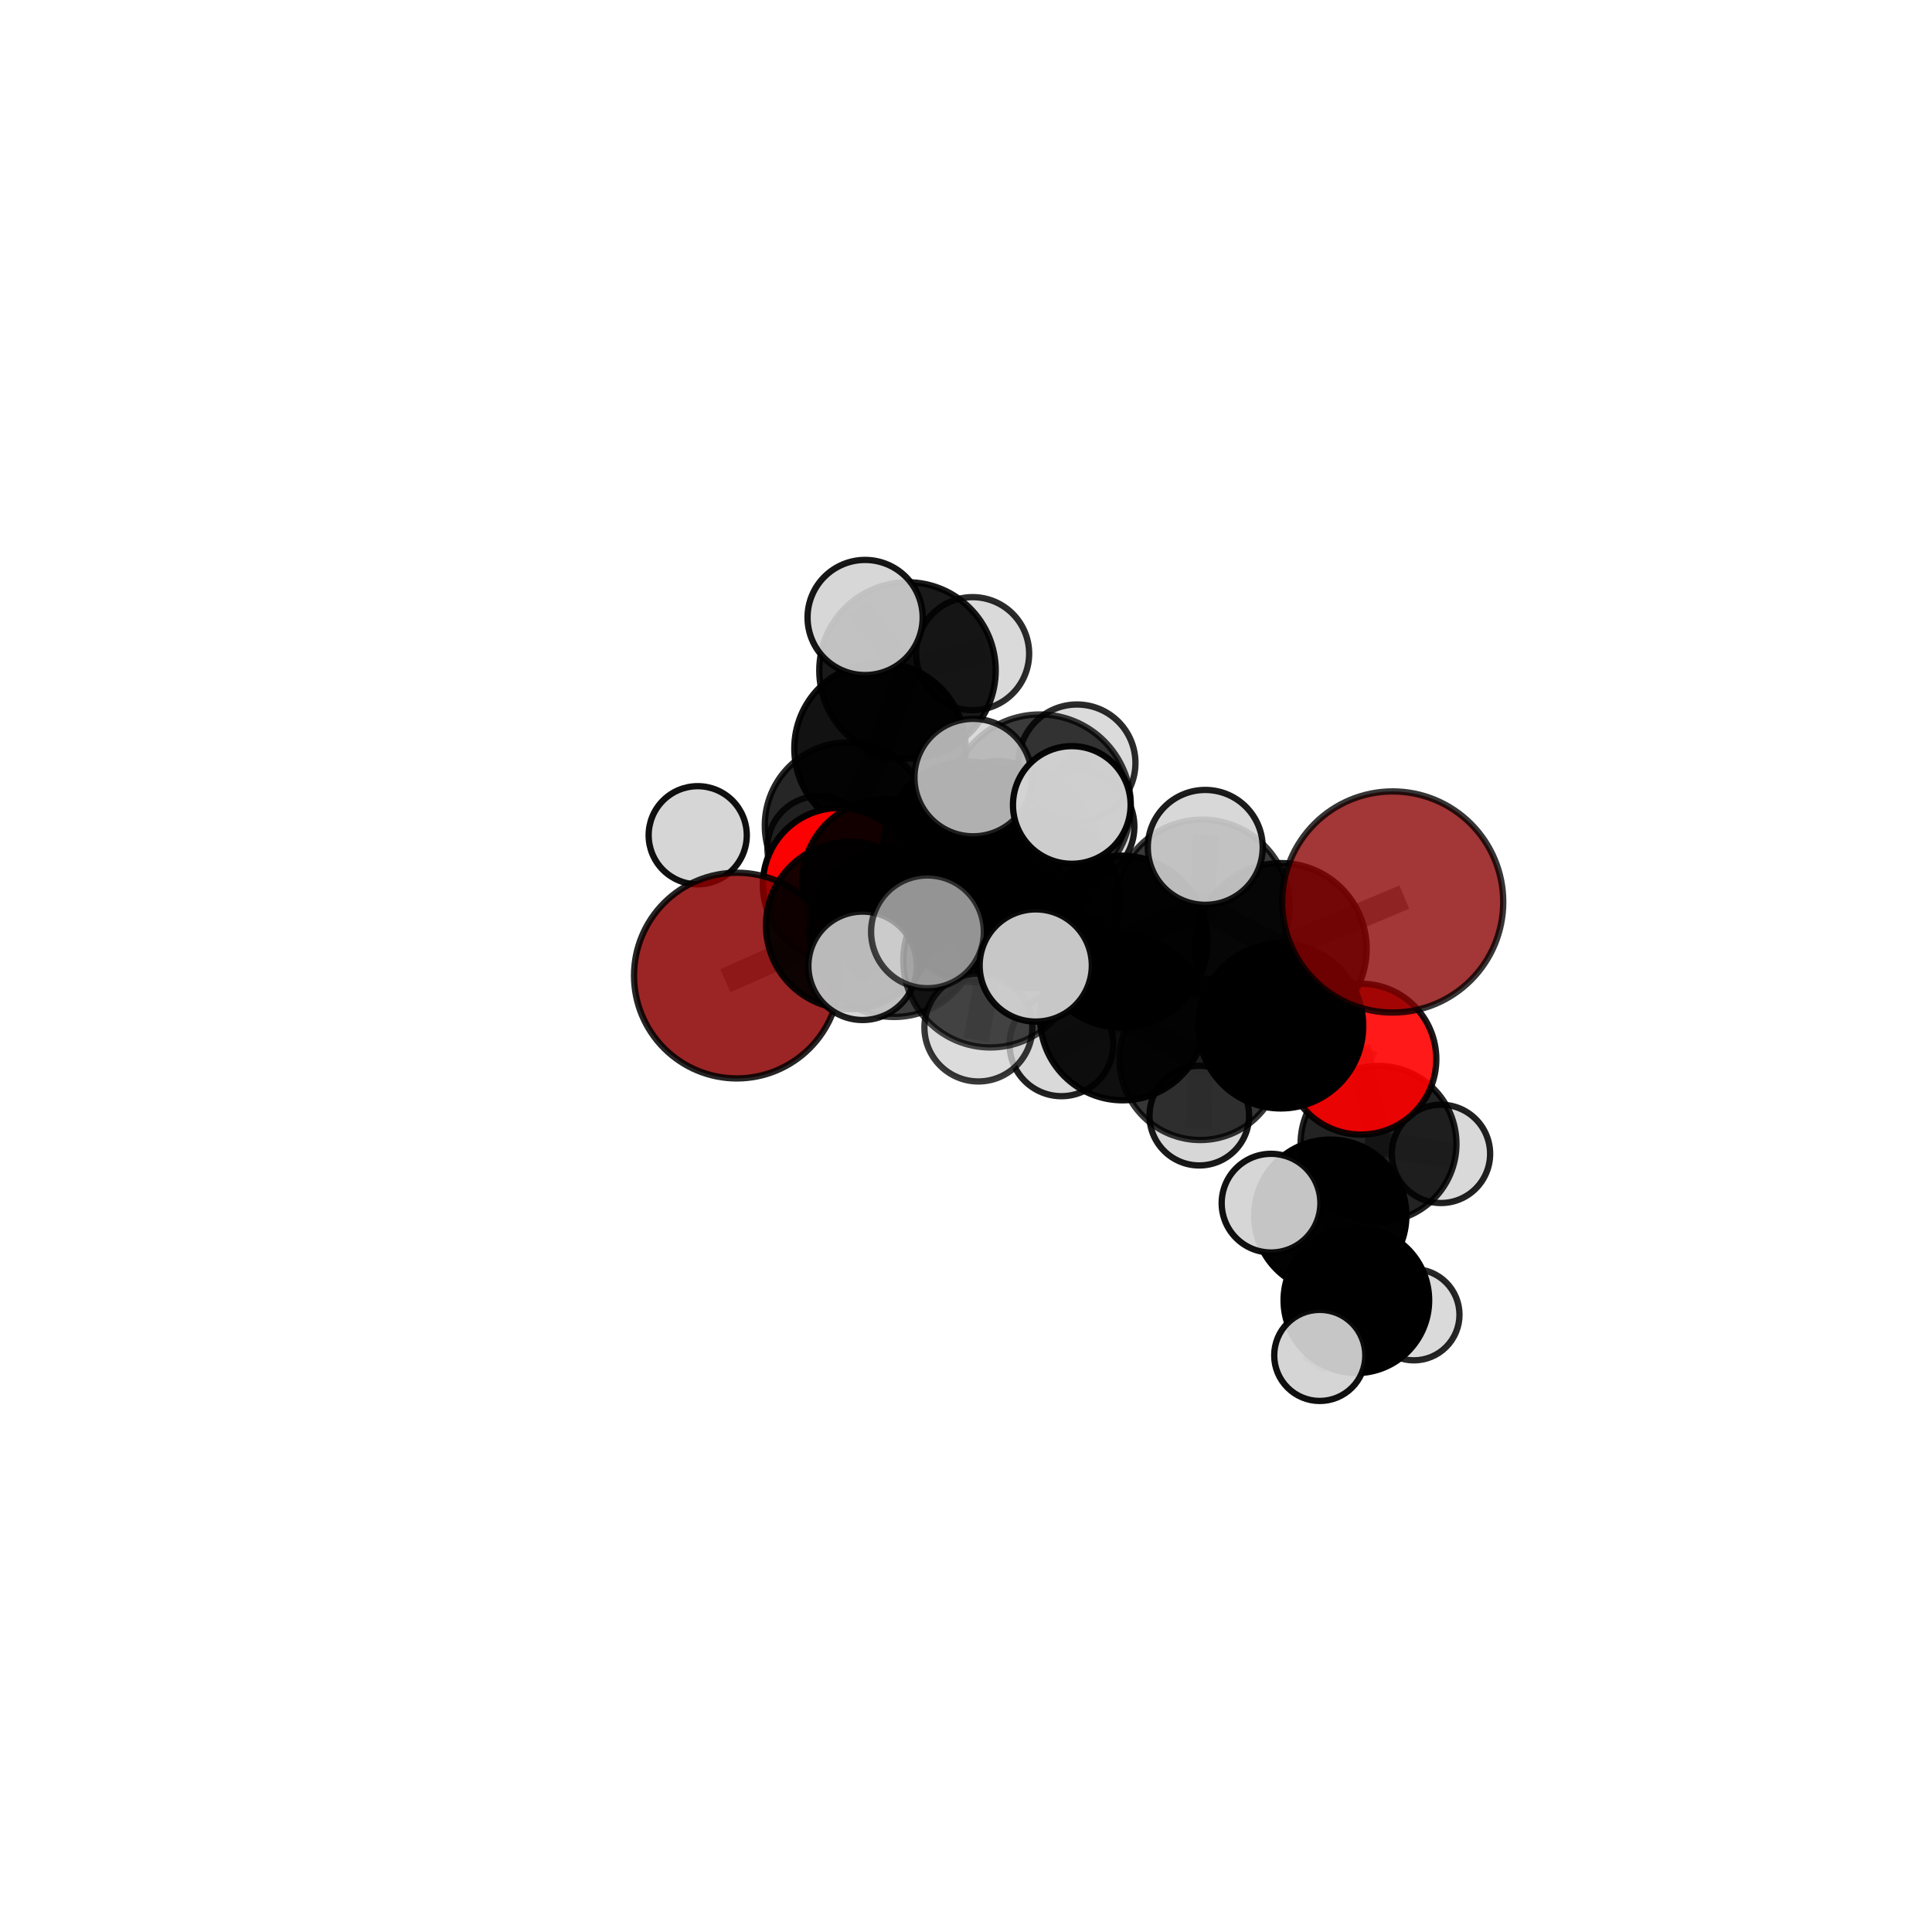 <?xml version="1.0" encoding="utf-8" standalone="no"?>
<!DOCTYPE svg PUBLIC "-//W3C//DTD SVG 1.1//EN"
  "http://www.w3.org/Graphics/SVG/1.1/DTD/svg11.dtd">
<svg xmlns:xlink="http://www.w3.org/1999/xlink" width="153pt" height="153pt" viewBox="0 0 153 153" xmlns="http://www.w3.org/2000/svg" version="1.1">
 <defs>
  <style type="text/css">*{stroke-linejoin: round; stroke-linecap: butt}</style>
 </defs>
 <g id="figure_1">
  <g id="patch_1">
   <path d="M 0 153 
L 153 153 
L 153 0 
L 0 0 
L 0 153 
z
" style="fill: none"/>
  </g>
  <g id="patch_2">
   <path d="M 7.2 145.8 
L 145.8 145.8 
L 145.8 7.2 
L 7.2 7.2 
L 7.2 145.8 
z
" style="fill: none"/>
  </g>
  <g id="axes_1">
   <g id="line2d_1">
    <path d="M 110.29 71.43 
L 101.432 75.147 
" clip-path="url(#pde138081d0)" style="fill: none; stroke: #808080; stroke-opacity: 0.734; stroke-width: 2; stroke-linecap: square"/>
   </g>
   <g id="line2d_2">
    <path d="M 101.432 75.147 
L 101.426 81.251 
" clip-path="url(#pde138081d0)" style="fill: none; stroke: #808080; stroke-opacity: 0.701; stroke-width: 2; stroke-linecap: square"/>
   </g>
   <g id="line2d_3">
    <path d="M 58.355 77.258 
L 67.29 73.291 
" clip-path="url(#pde138081d0)" style="fill: none; stroke: #808080; stroke-opacity: 0.685; stroke-width: 2; stroke-linecap: square"/>
   </g>
   <g id="line2d_4">
    <path d="M 67.29 73.291 
L 70.164 69.897 
" clip-path="url(#pde138081d0)" style="fill: none; stroke: #808080; stroke-opacity: 0.696; stroke-width: 2; stroke-linecap: square"/>
   </g>
   <g id="line2d_5">
    <path d="M 107.772 83.877 
L 101.426 81.251 
" clip-path="url(#pde138081d0)" style="fill: none; stroke: #808080; stroke-opacity: 0.672; stroke-width: 2; stroke-linecap: square"/>
   </g>
   <g id="line2d_6">
    <path d="M 107.772 83.877 
L 109.168 90.586 
" clip-path="url(#pde138081d0)" style="fill: none; stroke: #808080; stroke-opacity: 0.646; stroke-width: 2; stroke-linecap: square"/>
   </g>
   <g id="line2d_7">
    <path d="M 109.168 90.586 
L 105.349 96.269 
" clip-path="url(#pde138081d0)" style="fill: none; stroke: #808080; stroke-opacity: 0.619; stroke-width: 2; stroke-linecap: square"/>
   </g>
   <g id="line2d_8">
    <path d="M 109.168 90.586 
L 114.114 91.377 
" clip-path="url(#pde138081d0)" style="fill: none; stroke: #808080; stroke-opacity: 0.624; stroke-width: 2; stroke-linecap: square"/>
   </g>
   <g id="line2d_9">
    <path d="M 66.485 70.055 
L 70.164 69.897 
" clip-path="url(#pde138081d0)" style="fill: none; stroke: #808080; stroke-opacity: 0.688; stroke-width: 2; stroke-linecap: square"/>
   </g>
   <g id="line2d_10">
    <path d="M 66.485 70.055 
L 67.147 65.372 
" clip-path="url(#pde138081d0)" style="fill: none; stroke: #808080; stroke-opacity: 0.684; stroke-width: 2; stroke-linecap: square"/>
   </g>
   <g id="line2d_11">
    <path d="M 67.147 65.372 
L 69.69 59.268 
" clip-path="url(#pde138081d0)" style="fill: none; stroke: #808080; stroke-opacity: 0.704; stroke-width: 2; stroke-linecap: square"/>
   </g>
   <g id="line2d_12">
    <path d="M 67.147 65.372 
L 64.878 67.145 
" clip-path="url(#pde138081d0)" style="fill: none; stroke: #808080; stroke-opacity: 0.677; stroke-width: 2; stroke-linecap: square"/>
   </g>
   <g id="line2d_13">
    <path d="M 81.757 71.331 
L 88.816 74.564 
" clip-path="url(#pde138081d0)" style="fill: none; stroke: #808080; stroke-opacity: 0.732; stroke-width: 2; stroke-linecap: square"/>
   </g>
   <g id="line2d_14">
    <path d="M 81.757 71.331 
L 77.445 70.962 
" clip-path="url(#pde138081d0)" style="fill: none; stroke: #808080; stroke-opacity: 0.734; stroke-width: 2; stroke-linecap: square"/>
   </g>
   <g id="line2d_15">
    <path d="M 81.757 71.331 
L 82.345 63.789 
" clip-path="url(#pde138081d0)" style="fill: none; stroke: #808080; stroke-opacity: 0.764; stroke-width: 2; stroke-linecap: square"/>
   </g>
   <g id="line2d_16">
    <path d="M 81.757 71.331 
L 78.425 76.061 
" clip-path="url(#pde138081d0)" style="fill: none; stroke: #808080; stroke-opacity: 0.739; stroke-width: 2; stroke-linecap: square"/>
   </g>
   <g id="line2d_17">
    <path d="M 88.816 74.564 
L 95.203 71.837 
" clip-path="url(#pde138081d0)" style="fill: none; stroke: #808080; stroke-opacity: 0.732; stroke-width: 2; stroke-linecap: square"/>
   </g>
   <g id="line2d_18">
    <path d="M 88.816 74.564 
L 88.901 80.602 
" clip-path="url(#pde138081d0)" style="fill: none; stroke: #808080; stroke-opacity: 0.702; stroke-width: 2; stroke-linecap: square"/>
   </g>
   <g id="line2d_19">
    <path d="M 77.445 70.962 
L 70.815 73.81 
" clip-path="url(#pde138081d0)" style="fill: none; stroke: #808080; stroke-opacity: 0.718; stroke-width: 2; stroke-linecap: square"/>
   </g>
   <g id="line2d_20">
    <path d="M 77.445 70.962 
L 80.271 67.604 
" clip-path="url(#pde138081d0)" style="fill: none; stroke: #808080; stroke-opacity: 0.726; stroke-width: 2; stroke-linecap: square"/>
   </g>
   <g id="line2d_21">
    <path d="M 82.345 63.789 
L 77.067 61.579 
" clip-path="url(#pde138081d0)" style="fill: none; stroke: #808080; stroke-opacity: 0.792; stroke-width: 2; stroke-linecap: square"/>
   </g>
   <g id="line2d_22">
    <path d="M 82.345 63.789 
L 84.878 63.747 
" clip-path="url(#pde138081d0)" style="fill: none; stroke: #808080; stroke-opacity: 0.793; stroke-width: 2; stroke-linecap: square"/>
   </g>
   <g id="line2d_23">
    <path d="M 82.345 63.789 
L 85.289 60.421 
" clip-path="url(#pde138081d0)" style="fill: none; stroke: #808080; stroke-opacity: 0.789; stroke-width: 2; stroke-linecap: square"/>
   </g>
   <g id="line2d_24">
    <path d="M 78.425 76.061 
L 73.448 73.795 
" clip-path="url(#pde138081d0)" style="fill: none; stroke: #808080; stroke-opacity: 0.743; stroke-width: 2; stroke-linecap: square"/>
   </g>
   <g id="line2d_25">
    <path d="M 78.425 76.061 
L 77.48 81.371 
" clip-path="url(#pde138081d0)" style="fill: none; stroke: #808080; stroke-opacity: 0.72; stroke-width: 2; stroke-linecap: square"/>
   </g>
   <g id="line2d_26">
    <path d="M 78.425 76.061 
L 82.022 76.459 
" clip-path="url(#pde138081d0)" style="fill: none; stroke: #808080; stroke-opacity: 0.741; stroke-width: 2; stroke-linecap: square"/>
   </g>
   <g id="line2d_27">
    <path d="M 95.203 71.837 
L 101.432 75.147 
" clip-path="url(#pde138081d0)" style="fill: none; stroke: #808080; stroke-opacity: 0.731; stroke-width: 2; stroke-linecap: square"/>
   </g>
   <g id="line2d_28">
    <path d="M 95.203 71.837 
L 95.447 67.106 
" clip-path="url(#pde138081d0)" style="fill: none; stroke: #808080; stroke-opacity: 0.757; stroke-width: 2; stroke-linecap: square"/>
   </g>
   <g id="line2d_29">
    <path d="M 88.901 80.602 
L 95.054 83.887 
" clip-path="url(#pde138081d0)" style="fill: none; stroke: #808080; stroke-opacity: 0.671; stroke-width: 2; stroke-linecap: square"/>
   </g>
   <g id="line2d_30">
    <path d="M 88.901 80.602 
L 84.057 82.706 
" clip-path="url(#pde138081d0)" style="fill: none; stroke: #808080; stroke-opacity: 0.674; stroke-width: 2; stroke-linecap: square"/>
   </g>
   <g id="line2d_31">
    <path d="M 70.815 73.81 
L 67.29 73.291 
" clip-path="url(#pde138081d0)" style="fill: none; stroke: #808080; stroke-opacity: 0.703; stroke-width: 2; stroke-linecap: square"/>
   </g>
   <g id="line2d_32">
    <path d="M 70.815 73.81 
L 68.31 76.484 
" clip-path="url(#pde138081d0)" style="fill: none; stroke: #808080; stroke-opacity: 0.71; stroke-width: 2; stroke-linecap: square"/>
   </g>
   <g id="line2d_33">
    <path d="M 80.271 67.604 
L 76.69 67.048 
" clip-path="url(#pde138081d0)" style="fill: none; stroke: #808080; stroke-opacity: 0.719; stroke-width: 2; stroke-linecap: square"/>
   </g>
   <g id="line2d_34">
    <path d="M 80.271 67.604 
L 85.426 65.461 
" clip-path="url(#pde138081d0)" style="fill: none; stroke: #808080; stroke-opacity: 0.732; stroke-width: 2; stroke-linecap: square"/>
   </g>
   <g id="line2d_35">
    <path d="M 95.054 83.887 
L 101.426 81.251 
" clip-path="url(#pde138081d0)" style="fill: none; stroke: #808080; stroke-opacity: 0.671; stroke-width: 2; stroke-linecap: square"/>
   </g>
   <g id="line2d_36">
    <path d="M 95.054 83.887 
L 94.975 88.351 
" clip-path="url(#pde138081d0)" style="fill: none; stroke: #808080; stroke-opacity: 0.646; stroke-width: 2; stroke-linecap: square"/>
   </g>
   <g id="line2d_37">
    <path d="M 76.69 67.048 
L 70.164 69.897 
" clip-path="url(#pde138081d0)" style="fill: none; stroke: #808080; stroke-opacity: 0.704; stroke-width: 2; stroke-linecap: square"/>
   </g>
   <g id="line2d_38">
    <path d="M 76.69 67.048 
L 78.993 64.576 
" clip-path="url(#pde138081d0)" style="fill: none; stroke: #808080; stroke-opacity: 0.712; stroke-width: 2; stroke-linecap: square"/>
   </g>
   <g id="line2d_39">
    <path d="M 105.349 96.269 
L 107.413 102.973 
" clip-path="url(#pde138081d0)" style="fill: none; stroke: #808080; stroke-opacity: 0.592; stroke-width: 2; stroke-linecap: square"/>
   </g>
   <g id="line2d_40">
    <path d="M 105.349 96.269 
L 100.657 95.281 
" clip-path="url(#pde138081d0)" style="fill: none; stroke: #808080; stroke-opacity: 0.616; stroke-width: 2; stroke-linecap: square"/>
   </g>
   <g id="line2d_41">
    <path d="M 69.69 59.268 
L 71.867 53.096 
" clip-path="url(#pde138081d0)" style="fill: none; stroke: #808080; stroke-opacity: 0.735; stroke-width: 2; stroke-linecap: square"/>
   </g>
   <g id="line2d_42">
    <path d="M 107.413 102.973 
L 104.516 107.338 
" clip-path="url(#pde138081d0)" style="fill: none; stroke: #808080; stroke-opacity: 0.567; stroke-width: 2; stroke-linecap: square"/>
   </g>
   <g id="line2d_43">
    <path d="M 107.413 102.973 
L 111.968 104.117 
" clip-path="url(#pde138081d0)" style="fill: none; stroke: #808080; stroke-opacity: 0.568; stroke-width: 2; stroke-linecap: square"/>
   </g>
   <g id="line2d_44">
    <path d="M 71.867 53.096 
L 68.51 48.901 
" clip-path="url(#pde138081d0)" style="fill: none; stroke: #808080; stroke-opacity: 0.762; stroke-width: 2; stroke-linecap: square"/>
   </g>
   <g id="line2d_45">
    <path d="M 71.867 53.096 
L 77.025 51.764 
" clip-path="url(#pde138081d0)" style="fill: none; stroke: #808080; stroke-opacity: 0.752; stroke-width: 2; stroke-linecap: square"/>
   </g>
   <g id="Path3DCollection_1">
    <path d="M 55.254 70.031 
C 56.284 70.031 57.273 69.621 58.002 68.893 
C 58.73 68.164 59.14 67.175 59.14 66.145 
C 59.14 65.114 58.73 64.126 58.002 63.397 
C 57.273 62.668 56.284 62.259 55.254 62.259 
C 54.223 62.259 53.235 62.668 52.506 63.397 
C 51.777 64.126 51.368 65.114 51.368 66.145 
C 51.368 67.175 51.777 68.164 52.506 68.893 
C 53.235 69.621 54.223 70.031 55.254 70.031 
z
" clip-path="url(#pde138081d0)" style="fill: #d3d3d3; fill-opacity: 0.935; stroke: #000000; stroke-opacity: 0.935; stroke-width: 0.5"/>
    <path d="M 64.878 71.251 
C 65.967 71.251 67.011 70.819 67.781 70.049 
C 68.551 69.279 68.984 68.234 68.984 67.145 
C 68.984 66.057 68.551 65.012 67.781 64.242 
C 67.011 63.472 65.967 63.04 64.878 63.04 
C 63.789 63.04 62.745 63.472 61.975 64.242 
C 61.205 65.012 60.772 66.057 60.772 67.145 
C 60.772 68.234 61.205 69.279 61.975 70.049 
C 62.745 70.819 63.789 71.251 64.878 71.251 
z
" clip-path="url(#pde138081d0)" style="fill: #d3d3d3; fill-opacity: 0.842; stroke: #000000; stroke-opacity: 0.842; stroke-width: 0.5"/>
    <path d="M 77.025 56.24 
C 78.212 56.24 79.351 55.768 80.19 54.929 
C 81.029 54.09 81.501 52.951 81.501 51.764 
C 81.501 50.577 81.029 49.439 80.19 48.6 
C 79.351 47.76 78.212 47.289 77.025 47.289 
C 75.838 47.289 74.7 47.76 73.861 48.6 
C 73.021 49.439 72.55 50.577 72.55 51.764 
C 72.55 52.951 73.021 54.09 73.861 54.929 
C 74.7 55.768 75.838 56.24 77.025 56.24 
z
" clip-path="url(#pde138081d0)" style="fill: #d3d3d3; fill-opacity: 0.829; stroke: #000000; stroke-opacity: 0.829; stroke-width: 0.5"/>
    <path d="M 67.147 71.953 
C 68.892 71.953 70.566 71.259 71.8 70.025 
C 73.034 68.791 73.727 67.118 73.727 65.372 
C 73.727 63.627 73.034 61.954 71.8 60.72 
C 70.566 59.486 68.892 58.792 67.147 58.792 
C 65.402 58.792 63.728 59.486 62.494 60.72 
C 61.26 61.954 60.567 63.627 60.567 65.372 
C 60.567 67.118 61.26 68.791 62.494 70.025 
C 63.728 71.259 65.402 71.953 67.147 71.953 
z
" clip-path="url(#pde138081d0)" style="fill-opacity: 0.849; stroke: #000000; stroke-opacity: 0.849; stroke-width: 0.5"/>
    <path d="M 69.69 66.055 
C 71.49 66.055 73.217 65.34 74.49 64.067 
C 75.762 62.794 76.478 61.068 76.478 59.268 
C 76.478 57.468 75.762 55.741 74.49 54.468 
C 73.217 53.195 71.49 52.48 69.69 52.48 
C 67.89 52.48 66.163 53.195 64.891 54.468 
C 63.618 55.741 62.903 57.468 62.903 59.268 
C 62.903 61.068 63.618 62.794 64.891 64.067 
C 66.163 65.34 67.89 66.055 69.69 66.055 
z
" clip-path="url(#pde138081d0)" style="fill-opacity: 0.928; stroke: #000000; stroke-opacity: 0.928; stroke-width: 0.5"/>
    <path d="M 71.867 60.082 
C 73.719 60.082 75.496 59.346 76.806 58.036 
C 78.116 56.726 78.852 54.949 78.852 53.096 
C 78.852 51.243 78.116 49.466 76.806 48.156 
C 75.496 46.846 73.719 46.11 71.867 46.11 
C 70.014 46.11 68.237 46.846 66.927 48.156 
C 65.617 49.466 64.881 51.243 64.881 53.096 
C 64.881 54.949 65.617 56.726 66.927 58.036 
C 68.237 59.346 70.014 60.082 71.867 60.082 
z
" clip-path="url(#pde138081d0)" style="fill-opacity: 0.902; stroke: #000000; stroke-opacity: 0.902; stroke-width: 0.5"/>
    <path d="M 68.51 53.459 
C 69.719 53.459 70.878 52.979 71.733 52.124 
C 72.588 51.269 73.068 50.109 73.068 48.901 
C 73.068 47.692 72.588 46.532 71.733 45.677 
C 70.878 44.823 69.719 44.342 68.51 44.342 
C 67.301 44.342 66.142 44.823 65.287 45.677 
C 64.432 46.532 63.952 47.692 63.952 48.901 
C 63.952 50.109 64.432 51.269 65.287 52.124 
C 66.142 52.979 67.301 53.459 68.51 53.459 
z
" clip-path="url(#pde138081d0)" style="fill: #d3d3d3; fill-opacity: 0.907; stroke: #000000; stroke-opacity: 0.907; stroke-width: 0.5"/>
    <path d="M 66.485 76.129 
C 68.096 76.129 69.642 75.489 70.781 74.35 
C 71.92 73.211 72.56 71.666 72.56 70.055 
C 72.56 68.444 71.92 66.899 70.781 65.76 
C 69.642 64.621 68.096 63.981 66.485 63.981 
C 64.875 63.981 63.329 64.621 62.19 65.76 
C 61.051 66.899 60.411 68.444 60.411 70.055 
C 60.411 71.666 61.051 73.211 62.19 74.35 
C 63.329 75.489 64.875 76.129 66.485 76.129 
z
" clip-path="url(#pde138081d0)" style="fill: #ff0000; fill-opacity: 0.983; stroke: #000000; stroke-opacity: 0.983; stroke-width: 0.5"/>
    <path d="M 78.993 68.879 
C 80.134 68.879 81.229 68.426 82.036 67.619 
C 82.843 66.812 83.296 65.717 83.296 64.576 
C 83.296 63.435 82.843 62.34 82.036 61.533 
C 81.229 60.727 80.134 60.273 78.993 60.273 
C 77.852 60.273 76.757 60.727 75.95 61.533 
C 75.143 62.34 74.69 63.435 74.69 64.576 
C 74.69 65.717 75.143 66.812 75.95 67.619 
C 76.757 68.426 77.852 68.879 78.993 68.879 
z
" clip-path="url(#pde138081d0)" style="fill: #d3d3d3; fill-opacity: 0.919; stroke: #000000; stroke-opacity: 0.919; stroke-width: 0.5"/>
    <path d="M 70.164 76.531 
C 71.923 76.531 73.611 75.832 74.855 74.588 
C 76.098 73.344 76.797 71.657 76.797 69.897 
C 76.797 68.138 76.098 66.451 74.855 65.207 
C 73.611 63.963 71.923 63.264 70.164 63.264 
C 68.405 63.264 66.718 63.963 65.474 65.207 
C 64.23 66.451 63.531 68.138 63.531 69.897 
C 63.531 71.657 64.23 73.344 65.474 74.588 
C 66.718 75.832 68.405 76.531 70.164 76.531 
z
" clip-path="url(#pde138081d0)" style="fill-opacity: 0.927; stroke: #000000; stroke-opacity: 0.927; stroke-width: 0.5"/>
    <path d="M 76.69 73.785 
C 78.477 73.785 80.19 73.075 81.454 71.812 
C 82.717 70.549 83.427 68.835 83.427 67.048 
C 83.427 65.262 82.717 63.548 81.454 62.284 
C 80.19 61.021 78.477 60.311 76.69 60.311 
C 74.903 60.311 73.19 61.021 71.926 62.284 
C 70.663 63.548 69.953 65.262 69.953 67.048 
C 69.953 68.835 70.663 70.549 71.926 71.812 
C 73.19 73.075 74.903 73.785 76.69 73.785 
z
" clip-path="url(#pde138081d0)" style="fill-opacity: 0.888; stroke: #000000; stroke-opacity: 0.888; stroke-width: 0.5"/>
    <path d="M 58.355 85.403 
C 60.515 85.403 62.587 84.545 64.114 83.018 
C 65.642 81.49 66.5 79.418 66.5 77.258 
C 66.5 75.098 65.642 73.027 64.114 71.499 
C 62.587 69.972 60.515 69.114 58.355 69.114 
C 56.195 69.114 54.123 69.972 52.596 71.499 
C 51.069 73.027 50.21 75.098 50.21 77.258 
C 50.21 79.418 51.069 81.49 52.596 83.018 
C 54.123 84.545 56.195 85.403 58.355 85.403 
z
" clip-path="url(#pde138081d0)" style="fill: #8b0000; fill-opacity: 0.852; stroke: #000000; stroke-opacity: 0.852; stroke-width: 0.5"/>
    <path d="M 67.29 79.92 
C 69.048 79.92 70.735 79.221 71.978 77.978 
C 73.221 76.735 73.919 75.049 73.919 73.291 
C 73.919 71.533 73.221 69.846 71.978 68.603 
C 70.735 67.36 69.048 66.661 67.29 66.661 
C 65.532 66.661 63.846 67.36 62.603 68.603 
C 61.36 69.846 60.661 71.533 60.661 73.291 
C 60.661 75.049 61.36 76.735 62.603 77.978 
C 63.846 79.221 65.532 79.92 67.29 79.92 
z
" clip-path="url(#pde138081d0)" style="fill-opacity: 0.908; stroke: #000000; stroke-opacity: 0.908; stroke-width: 0.5"/>
    <path d="M 80.271 74.434 
C 82.082 74.434 83.819 73.714 85.1 72.434 
C 86.381 71.153 87.1 69.416 87.1 67.604 
C 87.1 65.793 86.381 64.056 85.1 62.775 
C 83.819 61.494 82.082 60.775 80.271 60.775 
C 78.46 60.775 76.722 61.494 75.442 62.775 
C 74.161 64.056 73.441 65.793 73.441 67.604 
C 73.441 69.416 74.161 71.153 75.442 72.434 
C 76.722 73.714 78.46 74.434 80.271 74.434 
z
" clip-path="url(#pde138081d0)" style="fill-opacity: 0.826; stroke: #000000; stroke-opacity: 0.826; stroke-width: 0.5"/>
    <path d="M 85.426 69.869 
C 86.595 69.869 87.716 69.404 88.543 68.578 
C 89.369 67.751 89.834 66.63 89.834 65.461 
C 89.834 64.292 89.369 63.17 88.543 62.344 
C 87.716 61.517 86.595 61.052 85.426 61.052 
C 84.257 61.052 83.135 61.517 82.309 62.344 
C 81.482 63.17 81.017 64.292 81.017 65.461 
C 81.017 66.63 81.482 67.751 82.309 68.578 
C 83.135 69.404 84.257 69.869 85.426 69.869 
z
" clip-path="url(#pde138081d0)" style="fill: #d3d3d3; fill-opacity: 0.89; stroke: #000000; stroke-opacity: 0.89; stroke-width: 0.5"/>
    <path d="M 94.975 92.295 
C 96.021 92.295 97.024 91.88 97.764 91.14 
C 98.504 90.4 98.919 89.397 98.919 88.351 
C 98.919 87.305 98.504 86.302 97.764 85.562 
C 97.024 84.822 96.021 84.407 94.975 84.407 
C 93.929 84.407 92.926 84.822 92.186 85.562 
C 91.446 86.302 91.031 87.305 91.031 88.351 
C 91.031 89.397 91.446 90.4 92.186 91.14 
C 92.926 91.88 93.929 92.295 94.975 92.295 
z
" clip-path="url(#pde138081d0)" style="fill: #d3d3d3; fill-opacity: 0.901; stroke: #000000; stroke-opacity: 0.901; stroke-width: 0.5"/>
    <path d="M 114.114 95.27 
C 115.147 95.27 116.137 94.86 116.867 94.13 
C 117.597 93.4 118.007 92.41 118.007 91.377 
C 118.007 90.345 117.597 89.355 116.867 88.625 
C 116.137 87.895 115.147 87.485 114.114 87.485 
C 113.082 87.485 112.092 87.895 111.362 88.625 
C 110.632 89.355 110.222 90.345 110.222 91.377 
C 110.222 92.41 110.632 93.4 111.362 94.13 
C 112.092 94.86 113.082 95.27 114.114 95.27 
z
" clip-path="url(#pde138081d0)" style="fill: #d3d3d3; fill-opacity: 0.87; stroke: #000000; stroke-opacity: 0.87; stroke-width: 0.5"/>
    <path d="M 111.968 107.729 
C 112.926 107.729 113.845 107.348 114.522 106.671 
C 115.2 105.994 115.58 105.075 115.58 104.117 
C 115.58 103.159 115.2 102.24 114.522 101.563 
C 113.845 100.885 112.926 100.505 111.968 100.505 
C 111.01 100.505 110.091 100.885 109.414 101.563 
C 108.736 102.24 108.356 103.159 108.356 104.117 
C 108.356 105.075 108.736 105.994 109.414 106.671 
C 110.091 107.348 111.01 107.729 111.968 107.729 
z
" clip-path="url(#pde138081d0)" style="fill: #d3d3d3; fill-opacity: 0.851; stroke: #000000; stroke-opacity: 0.851; stroke-width: 0.5"/>
    <path d="M 84.057 86.81 
C 85.146 86.81 86.19 86.378 86.96 85.608 
C 87.73 84.838 88.162 83.794 88.162 82.706 
C 88.162 81.617 87.73 80.573 86.96 79.803 
C 86.19 79.033 85.146 78.601 84.057 78.601 
C 82.969 78.601 81.924 79.033 81.155 79.803 
C 80.385 80.573 79.952 81.617 79.952 82.706 
C 79.952 83.794 80.385 84.838 81.155 85.608 
C 81.924 86.378 82.969 86.81 84.057 86.81 
z
" clip-path="url(#pde138081d0)" style="fill: #d3d3d3; fill-opacity: 0.87; stroke: #000000; stroke-opacity: 0.87; stroke-width: 0.5"/>
    <path d="M 95.054 90.282 
C 96.749 90.282 98.376 89.608 99.575 88.409 
C 100.774 87.21 101.448 85.583 101.448 83.887 
C 101.448 82.191 100.774 80.565 99.575 79.366 
C 98.376 78.166 96.749 77.493 95.054 77.493 
C 93.358 77.493 91.731 78.166 90.532 79.366 
C 89.333 80.565 88.659 82.191 88.659 83.887 
C 88.659 85.583 89.333 87.21 90.532 88.409 
C 91.731 89.608 93.358 90.282 95.054 90.282 
z
" clip-path="url(#pde138081d0)" style="fill-opacity: 0.787; stroke: #000000; stroke-opacity: 0.787; stroke-width: 0.5"/>
    <path d="M 109.168 96.757 
C 110.805 96.757 112.374 96.107 113.532 94.95 
C 114.689 93.792 115.339 92.223 115.339 90.586 
C 115.339 88.949 114.689 87.379 113.532 86.222 
C 112.374 85.065 110.805 84.414 109.168 84.414 
C 107.531 84.414 105.961 85.065 104.804 86.222 
C 103.647 87.379 102.996 88.949 102.996 90.586 
C 102.996 92.223 103.647 93.792 104.804 94.95 
C 105.961 96.107 107.531 96.757 109.168 96.757 
z
" clip-path="url(#pde138081d0)" style="fill-opacity: 0.86; stroke: #000000; stroke-opacity: 0.86; stroke-width: 0.5"/>
    <path d="M 70.815 80.537 
C 72.599 80.537 74.31 79.828 75.572 78.566 
C 76.833 77.305 77.542 75.594 77.542 73.81 
C 77.542 72.026 76.833 70.315 75.572 69.054 
C 74.31 67.792 72.599 67.083 70.815 67.083 
C 69.031 67.083 67.32 67.792 66.059 69.054 
C 64.797 70.315 64.089 72.026 64.089 73.81 
C 64.089 75.594 64.797 77.305 66.059 78.566 
C 67.32 79.828 69.031 80.537 70.815 80.537 
z
" clip-path="url(#pde138081d0)" style="fill-opacity: 0.762; stroke: #000000; stroke-opacity: 0.762; stroke-width: 0.5"/>
    <path d="M 107.772 89.85 
C 109.356 89.85 110.875 89.221 111.995 88.101 
C 113.115 86.98 113.745 85.461 113.745 83.877 
C 113.745 82.293 113.115 80.774 111.995 79.654 
C 110.875 78.533 109.356 77.904 107.772 77.904 
C 106.188 77.904 104.668 78.533 103.548 79.654 
C 102.428 80.774 101.799 82.293 101.799 83.877 
C 101.799 85.461 102.428 86.98 103.548 88.101 
C 104.668 89.221 106.188 89.85 107.772 89.85 
z
" clip-path="url(#pde138081d0)" style="fill: #ff0000; fill-opacity: 0.899; stroke: #000000; stroke-opacity: 0.899; stroke-width: 0.5"/>
    <path d="M 77.445 77.789 
C 79.255 77.789 80.992 77.07 82.272 75.79 
C 83.552 74.51 84.272 72.773 84.272 70.962 
C 84.272 69.152 83.552 67.415 82.272 66.135 
C 80.992 64.855 79.255 64.135 77.445 64.135 
C 75.634 64.135 73.897 64.855 72.617 66.135 
C 71.337 67.415 70.618 69.152 70.618 70.962 
C 70.618 72.773 71.337 74.51 72.617 75.79 
C 73.897 77.07 75.634 77.789 77.445 77.789 
z
" clip-path="url(#pde138081d0)" style="fill-opacity: 0.718; stroke: #000000; stroke-opacity: 0.718; stroke-width: 0.5"/>
    <path d="M 88.901 87.136 
C 90.634 87.136 92.296 86.448 93.522 85.222 
C 94.747 83.997 95.436 82.335 95.436 80.602 
C 95.436 78.869 94.747 77.206 93.522 75.981 
C 92.296 74.756 90.634 74.067 88.901 74.067 
C 87.168 74.067 85.506 74.756 84.281 75.981 
C 83.055 77.206 82.367 78.869 82.367 80.602 
C 82.367 82.335 83.055 83.997 84.281 85.222 
C 85.506 86.448 87.168 87.136 88.901 87.136 
z
" clip-path="url(#pde138081d0)" style="fill-opacity: 0.938; stroke: #000000; stroke-opacity: 0.938; stroke-width: 0.5"/>
    <path d="M 107.413 108.737 
C 108.942 108.737 110.408 108.129 111.489 107.049 
C 112.57 105.968 113.177 104.502 113.177 102.973 
C 113.177 101.445 112.57 99.978 111.489 98.898 
C 110.408 97.817 108.942 97.209 107.413 97.209 
C 105.885 97.209 104.419 97.817 103.338 98.898 
C 102.257 99.978 101.65 101.445 101.65 102.973 
C 101.65 104.502 102.257 105.968 103.338 107.049 
C 104.419 108.129 105.885 108.737 107.413 108.737 
z
" clip-path="url(#pde138081d0)" style="fill-opacity: 0.998; stroke: #000000; stroke-opacity: 0.998; stroke-width: 0.5"/>
    <path d="M 101.426 87.78 
C 103.158 87.78 104.819 87.092 106.043 85.868 
C 107.267 84.643 107.955 82.983 107.955 81.251 
C 107.955 79.52 107.267 77.859 106.043 76.635 
C 104.819 75.41 103.158 74.722 101.426 74.722 
C 99.695 74.722 98.034 75.41 96.81 76.635 
C 95.586 77.859 94.898 79.52 94.898 81.251 
C 94.898 82.983 95.586 84.643 96.81 85.868 
C 98.034 87.092 99.695 87.78 101.426 87.78 
z
" clip-path="url(#pde138081d0)" style="stroke: #000000; stroke-width: 0.5"/>
    <path d="M 105.349 102.293 
C 106.947 102.293 108.479 101.658 109.609 100.529 
C 110.739 99.399 111.374 97.866 111.374 96.269 
C 111.374 94.671 110.739 93.138 109.609 92.009 
C 108.479 90.879 106.947 90.244 105.349 90.244 
C 103.751 90.244 102.219 90.879 101.089 92.009 
C 99.959 93.138 99.324 94.671 99.324 96.269 
C 99.324 97.866 99.959 99.399 101.089 100.529 
C 102.219 101.658 103.751 102.293 105.349 102.293 
z
" clip-path="url(#pde138081d0)" style="fill-opacity: 0.991; stroke: #000000; stroke-opacity: 0.991; stroke-width: 0.5"/>
    <path d="M 104.516 110.946 
C 105.473 110.946 106.391 110.566 107.067 109.889 
C 107.744 109.213 108.124 108.295 108.124 107.338 
C 108.124 106.381 107.744 105.463 107.067 104.786 
C 106.391 104.11 105.473 103.73 104.516 103.73 
C 103.559 103.73 102.641 104.11 101.965 104.786 
C 101.288 105.463 100.908 106.381 100.908 107.338 
C 100.908 108.295 101.288 109.213 101.965 109.889 
C 102.641 110.566 103.559 110.946 104.516 110.946 
z
" clip-path="url(#pde138081d0)" style="fill: #d3d3d3; fill-opacity: 0.939; stroke: #000000; stroke-opacity: 0.939; stroke-width: 0.5"/>
    <path d="M 68.31 80.777 
C 69.448 80.777 70.54 80.325 71.345 79.52 
C 72.15 78.715 72.602 77.623 72.602 76.484 
C 72.602 75.346 72.15 74.254 71.345 73.449 
C 70.54 72.644 69.448 72.192 68.31 72.192 
C 67.172 72.192 66.08 72.644 65.275 73.449 
C 64.47 74.254 64.018 75.346 64.018 76.484 
C 64.018 77.623 64.47 78.715 65.275 79.52 
C 66.08 80.325 67.172 80.777 68.31 80.777 
z
" clip-path="url(#pde138081d0)" style="fill: #d3d3d3; fill-opacity: 0.881; stroke: #000000; stroke-opacity: 0.881; stroke-width: 0.5"/>
    <path d="M 100.657 99.189 
C 101.693 99.189 102.687 98.777 103.42 98.044 
C 104.153 97.312 104.565 96.317 104.565 95.281 
C 104.565 94.245 104.153 93.25 103.42 92.518 
C 102.687 91.785 101.693 91.373 100.657 91.373 
C 99.62 91.373 98.626 91.785 97.893 92.518 
C 97.16 93.25 96.748 94.245 96.748 95.281 
C 96.748 96.317 97.16 97.312 97.893 98.044 
C 98.626 98.777 99.62 99.189 100.657 99.189 
z
" clip-path="url(#pde138081d0)" style="fill: #d3d3d3; fill-opacity: 0.932; stroke: #000000; stroke-opacity: 0.932; stroke-width: 0.5"/>
    <path d="M 88.816 81.366 
C 90.62 81.366 92.35 80.649 93.626 79.373 
C 94.901 78.098 95.618 76.368 95.618 74.564 
C 95.618 72.76 94.901 71.029 93.626 69.754 
C 92.35 68.478 90.62 67.762 88.816 67.762 
C 87.012 67.762 85.282 68.478 84.006 69.754 
C 82.731 71.029 82.014 72.76 82.014 74.564 
C 82.014 76.368 82.731 78.098 84.006 79.373 
C 85.282 80.649 87.012 81.366 88.816 81.366 
z
" clip-path="url(#pde138081d0)" style="fill-opacity: 0.966; stroke: #000000; stroke-opacity: 0.966; stroke-width: 0.5"/>
    <path d="M 101.432 81.944 
C 103.235 81.944 104.964 81.228 106.239 79.953 
C 107.513 78.679 108.229 76.949 108.229 75.147 
C 108.229 73.344 107.513 71.615 106.239 70.341 
C 104.964 69.066 103.235 68.35 101.432 68.35 
C 99.63 68.35 97.901 69.066 96.626 70.341 
C 95.351 71.615 94.635 73.344 94.635 75.147 
C 94.635 76.949 95.351 78.679 96.626 79.953 
C 97.901 81.228 99.63 81.944 101.432 81.944 
z
" clip-path="url(#pde138081d0)" style="fill-opacity: 0.887; stroke: #000000; stroke-opacity: 0.887; stroke-width: 0.5"/>
    <path d="M 85.289 65.051 
C 86.517 65.051 87.695 64.563 88.563 63.695 
C 89.431 62.827 89.919 61.649 89.919 60.421 
C 89.919 59.193 89.431 58.016 88.563 57.147 
C 87.695 56.279 86.517 55.791 85.289 55.791 
C 84.061 55.791 82.884 56.279 82.015 57.147 
C 81.147 58.016 80.659 59.193 80.659 60.421 
C 80.659 61.649 81.147 62.827 82.015 63.695 
C 82.884 64.563 84.061 65.051 85.289 65.051 
z
" clip-path="url(#pde138081d0)" style="fill: #d3d3d3; fill-opacity: 0.832; stroke: #000000; stroke-opacity: 0.832; stroke-width: 0.5"/>
    <path d="M 81.757 78.264 
C 83.596 78.264 85.36 77.534 86.66 76.233 
C 87.96 74.933 88.691 73.169 88.691 71.331 
C 88.691 69.492 87.96 67.728 86.66 66.428 
C 85.36 65.127 83.596 64.397 81.757 64.397 
C 79.918 64.397 78.154 65.127 76.854 66.428 
C 75.554 67.728 74.823 69.492 74.823 71.331 
C 74.823 73.169 75.554 74.933 76.854 76.233 
C 78.154 77.534 79.918 78.264 81.757 78.264 
z
" clip-path="url(#pde138081d0)" style="fill-opacity: 0.922; stroke: #000000; stroke-opacity: 0.922; stroke-width: 0.5"/>
    <path d="M 95.203 78.766 
C 97.041 78.766 98.803 78.036 100.102 76.736 
C 101.401 75.437 102.131 73.675 102.131 71.837 
C 102.131 70 101.401 68.238 100.102 66.939 
C 98.803 65.639 97.041 64.909 95.203 64.909 
C 93.366 64.909 91.603 65.639 90.304 66.939 
C 89.005 68.238 88.275 70 88.275 71.837 
C 88.275 73.675 89.005 75.437 90.304 76.736 
C 91.603 78.036 93.366 78.766 95.203 78.766 
z
" clip-path="url(#pde138081d0)" style="fill-opacity: 0.774; stroke: #000000; stroke-opacity: 0.774; stroke-width: 0.5"/>
    <path d="M 110.29 80.186 
C 112.612 80.186 114.839 79.263 116.481 77.621 
C 118.123 75.979 119.046 73.752 119.046 71.43 
C 119.046 69.108 118.123 66.881 116.481 65.239 
C 114.839 63.597 112.612 62.674 110.29 62.674 
C 107.968 62.674 105.74 63.597 104.099 65.239 
C 102.457 66.881 101.534 69.108 101.534 71.43 
C 101.534 73.752 102.457 75.979 104.099 77.621 
C 105.74 79.263 107.968 80.186 110.29 80.186 
z
" clip-path="url(#pde138081d0)" style="fill: #8b0000; fill-opacity: 0.788; stroke: #000000; stroke-opacity: 0.788; stroke-width: 0.5"/>
    <path d="M 82.345 70.997 
C 84.256 70.997 86.09 70.238 87.442 68.886 
C 88.793 67.534 89.553 65.701 89.553 63.789 
C 89.553 61.877 88.793 60.044 87.442 58.692 
C 86.09 57.34 84.256 56.581 82.345 56.581 
C 80.433 56.581 78.599 57.34 77.248 58.692 
C 75.896 60.044 75.136 61.877 75.136 63.789 
C 75.136 65.701 75.896 67.534 77.248 68.886 
C 78.599 70.238 80.433 70.997 82.345 70.997 
z
" clip-path="url(#pde138081d0)" style="fill-opacity: 0.772; stroke: #000000; stroke-opacity: 0.772; stroke-width: 0.5"/>
    <path d="M 77.067 66.23 
C 78.301 66.23 79.484 65.74 80.356 64.868 
C 81.228 63.995 81.718 62.812 81.718 61.579 
C 81.718 60.346 81.228 59.162 80.356 58.29 
C 79.484 57.418 78.301 56.928 77.067 56.928 
C 75.834 56.928 74.651 57.418 73.779 58.29 
C 72.907 59.162 72.417 60.346 72.417 61.579 
C 72.417 62.812 72.907 63.995 73.779 64.868 
C 74.651 65.74 75.834 66.23 77.067 66.23 
z
" clip-path="url(#pde138081d0)" style="fill: #d3d3d3; fill-opacity: 0.833; stroke: #000000; stroke-opacity: 0.833; stroke-width: 0.5"/>
    <path d="M 77.48 85.643 
C 78.613 85.643 79.7 85.193 80.502 84.392 
C 81.303 83.591 81.753 82.504 81.753 81.371 
C 81.753 80.238 81.303 79.151 80.502 78.35 
C 79.7 77.549 78.613 77.098 77.48 77.098 
C 76.347 77.098 75.26 77.549 74.459 78.35 
C 73.658 79.151 73.208 80.238 73.208 81.371 
C 73.208 82.504 73.658 83.591 74.459 84.392 
C 75.26 85.193 76.347 85.643 77.48 85.643 
z
" clip-path="url(#pde138081d0)" style="fill: #d3d3d3; fill-opacity: 0.778; stroke: #000000; stroke-opacity: 0.778; stroke-width: 0.5"/>
    <path d="M 95.447 71.656 
C 96.654 71.656 97.811 71.177 98.664 70.324 
C 99.517 69.471 99.997 68.313 99.997 67.106 
C 99.997 65.9 99.517 64.742 98.664 63.889 
C 97.811 63.036 96.654 62.557 95.447 62.557 
C 94.24 62.557 93.083 63.036 92.23 63.889 
C 91.376 64.742 90.897 65.9 90.897 67.106 
C 90.897 68.313 91.376 69.471 92.23 70.324 
C 93.083 71.177 94.24 71.656 95.447 71.656 
z
" clip-path="url(#pde138081d0)" style="fill: #d3d3d3; fill-opacity: 0.89; stroke: #000000; stroke-opacity: 0.89; stroke-width: 0.5"/>
    <path d="M 78.425 82.951 
C 80.252 82.951 82.004 82.225 83.296 80.933 
C 84.588 79.641 85.314 77.888 85.314 76.061 
C 85.314 74.234 84.588 72.482 83.296 71.19 
C 82.004 69.898 80.252 69.172 78.425 69.172 
C 76.597 69.172 74.845 69.898 73.553 71.19 
C 72.261 72.482 71.535 74.234 71.535 76.061 
C 71.535 77.888 72.261 79.641 73.553 80.933 
C 74.845 82.225 76.597 82.951 78.425 82.951 
z
" clip-path="url(#pde138081d0)" style="fill-opacity: 0.7; stroke: #000000; stroke-opacity: 0.7; stroke-width: 0.5"/>
    <path d="M 73.448 78.259 
C 74.632 78.259 75.768 77.789 76.605 76.952 
C 77.442 76.114 77.913 74.979 77.913 73.795 
C 77.913 72.611 77.442 71.475 76.605 70.638 
C 75.768 69.801 74.632 69.331 73.448 69.331 
C 72.264 69.331 71.129 69.801 70.292 70.638 
C 69.455 71.475 68.984 72.611 68.984 73.795 
C 68.984 74.979 69.455 76.114 70.292 76.952 
C 71.129 77.789 72.264 78.259 73.448 78.259 
z
" clip-path="url(#pde138081d0)" style="fill: #d3d3d3; fill-opacity: 0.701; stroke: #000000; stroke-opacity: 0.701; stroke-width: 0.5"/>
    <path d="M 84.878 68.406 
C 86.114 68.406 87.299 67.915 88.172 67.041 
C 89.046 66.168 89.537 64.983 89.537 63.747 
C 89.537 62.512 89.046 61.327 88.172 60.453 
C 87.299 59.58 86.114 59.089 84.878 59.089 
C 83.643 59.089 82.458 59.58 81.584 60.453 
C 80.711 61.327 80.22 62.512 80.22 63.747 
C 80.22 64.983 80.711 66.168 81.584 67.041 
C 82.458 67.915 83.643 68.406 84.878 68.406 
z
" clip-path="url(#pde138081d0)" style="fill: #d3d3d3; fill-opacity: 0.968; stroke: #000000; stroke-opacity: 0.968; stroke-width: 0.5"/>
    <path d="M 82.022 80.902 
C 83.201 80.902 84.331 80.434 85.164 79.601 
C 85.997 78.767 86.465 77.637 86.465 76.459 
C 86.465 75.281 85.997 74.151 85.164 73.317 
C 84.331 72.484 83.201 72.016 82.022 72.016 
C 80.844 72.016 79.714 72.484 78.881 73.317 
C 78.048 74.151 77.58 75.281 77.58 76.459 
C 77.58 77.637 78.048 78.767 78.881 79.601 
C 79.714 80.434 80.844 80.902 82.022 80.902 
z
" clip-path="url(#pde138081d0)" style="fill: #d3d3d3; fill-opacity: 0.942; stroke: #000000; stroke-opacity: 0.942; stroke-width: 0.5"/>
   </g>
  </g>
 </g>
 <defs>
  <clipPath id="pde138081d0">
   <rect x="7.2" y="7.2" width="138.6" height="138.6"/>
  </clipPath>
 </defs>
</svg>
